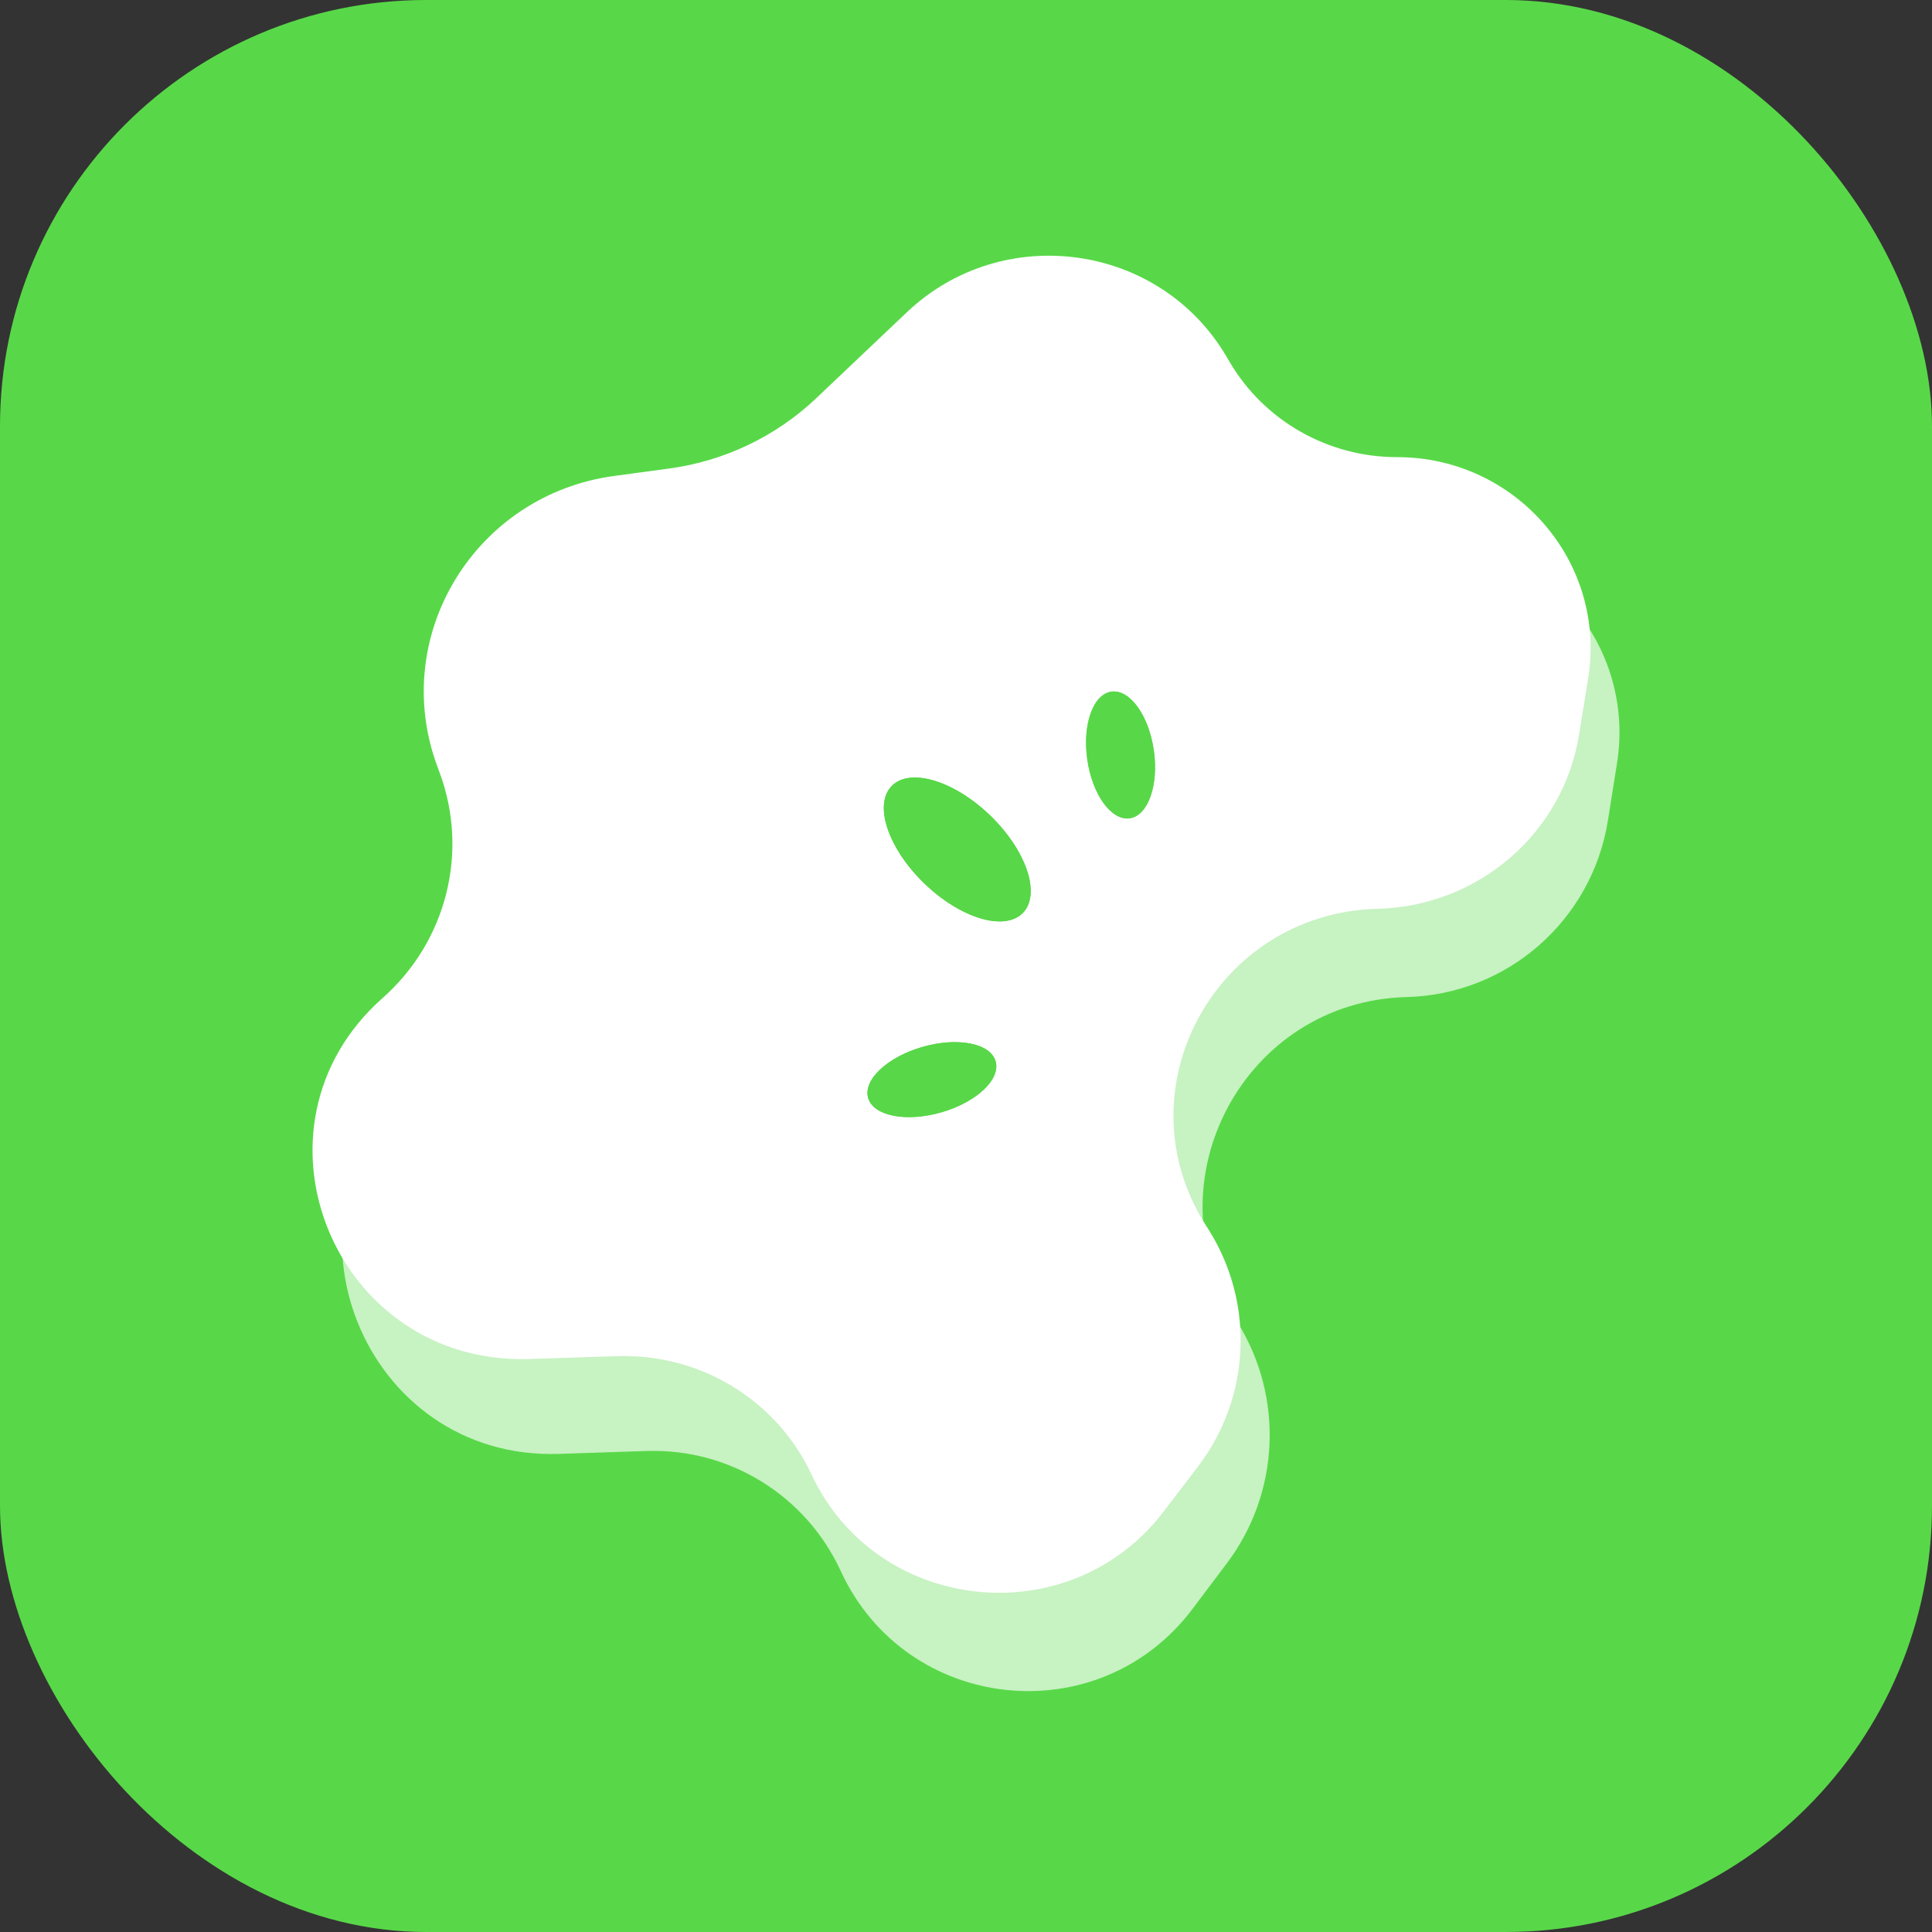 <svg xmlns="http://www.w3.org/2000/svg" version="1.1" xmlns:xlink="http://www.w3.org/1999/xlink" width="68" height="68"><rect width="100%" height="100%" fill="#333333" stroke="none"/><svg width="68" height="68" viewBox="0 0 68 68" fill="none" xmlns="http://www.w3.org/2000/svg">
<rect width="68" height="68" rx="15" fill="#58D848"></rect>
<path d="M32.946 13.788C36.319 10.54 41.834 11.314 44.187 15.366L44.306 15.571C45.526 17.671 47.766 18.963 50.19 18.963C54.379 18.963 57.574 22.72 56.913 26.867L56.593 28.879C56.033 32.391 53.056 35.003 49.511 35.093C43.816 35.237 40.437 41.535 43.454 46.38L43.555 46.543C45.194 49.175 45.045 52.547 43.181 55.023L41.973 56.628C38.669 61.017 31.89 60.286 29.591 55.294C28.368 52.638 25.679 50.974 22.763 51.07L19.671 51.172C12.79 51.399 9.38 42.885 14.507 38.277C16.751 36.26 17.545 33.076 16.512 30.237L16.425 29.997C14.73 25.338 17.761 20.301 22.662 19.632L24.57 19.372C26.522 19.106 28.339 18.225 29.76 16.857L32.946 13.788Z" fill="#C7F2C2"></path>
<path d="M31.919 10.99C35.293 7.789 40.811 8.552 43.165 12.545L43.284 12.747C44.504 14.817 46.746 16.09 49.171 16.09C53.362 16.09 56.559 19.792 55.898 23.88L55.577 25.863C55.017 29.323 52.038 31.897 48.491 31.986C42.794 32.129 39.413 38.335 42.431 43.11L42.533 43.27C44.172 45.864 44.023 49.187 42.158 51.627L40.95 53.209C37.644 57.535 30.862 56.815 28.561 51.894C27.338 49.277 24.647 47.638 21.73 47.732L18.637 47.833C11.752 48.056 8.341 39.665 13.47 35.124C15.715 33.136 16.51 29.999 15.476 27.201L15.389 26.964C13.693 22.373 16.726 17.408 21.629 16.75L23.538 16.493C25.491 16.231 27.309 15.363 28.73 14.015L31.919 10.99Z" fill="white"></path>
<path d="M40.61 26.408C40.787 27.638 40.407 28.71 39.761 28.801C39.115 28.892 38.447 27.968 38.27 26.737C38.092 25.506 38.472 24.435 39.118 24.344C39.765 24.253 40.432 25.177 40.61 26.408Z" fill="#58D748"></path>
<path d="M40.61 26.408C40.787 27.638 40.407 28.71 39.761 28.801C39.115 28.892 38.447 27.968 38.27 26.737C38.092 25.506 38.472 24.435 39.118 24.344C39.765 24.253 40.432 25.177 40.61 26.408Z" fill="#58D748"></path>
<path d="M34.869 28.72C36.14 29.957 36.644 31.488 35.994 32.139C35.344 32.79 33.787 32.315 32.516 31.077C31.245 29.84 30.742 28.309 31.392 27.658C32.041 27.007 33.598 27.482 34.869 28.72Z" fill="#58D748"></path>
<path d="M34.869 28.72C36.14 29.957 36.644 31.488 35.994 32.139C35.344 32.79 33.787 32.315 32.516 31.077C31.245 29.84 30.742 28.309 31.392 27.658C32.041 27.007 33.598 27.482 34.869 28.72Z" fill="#58D748"></path>
<path d="M32.458 36.851C33.696 36.492 34.852 36.715 35.041 37.349C35.23 37.983 34.379 38.788 33.141 39.148C31.903 39.507 30.746 39.284 30.558 38.65C30.369 38.016 31.22 37.21 32.458 36.851Z" fill="#58D748"></path>
<path d="M32.458 36.851C33.696 36.492 34.852 36.715 35.041 37.349C35.23 37.983 34.379 38.788 33.141 39.148C31.903 39.507 30.746 39.284 30.558 38.65C30.369 38.016 31.22 37.21 32.458 36.851Z" fill="#58D748"></path>
</svg><style>@media (prefers-color-scheme: light) { :root { filter: none; } }
@media (prefers-color-scheme: dark) { :root { filter: none; } }
</style></svg>